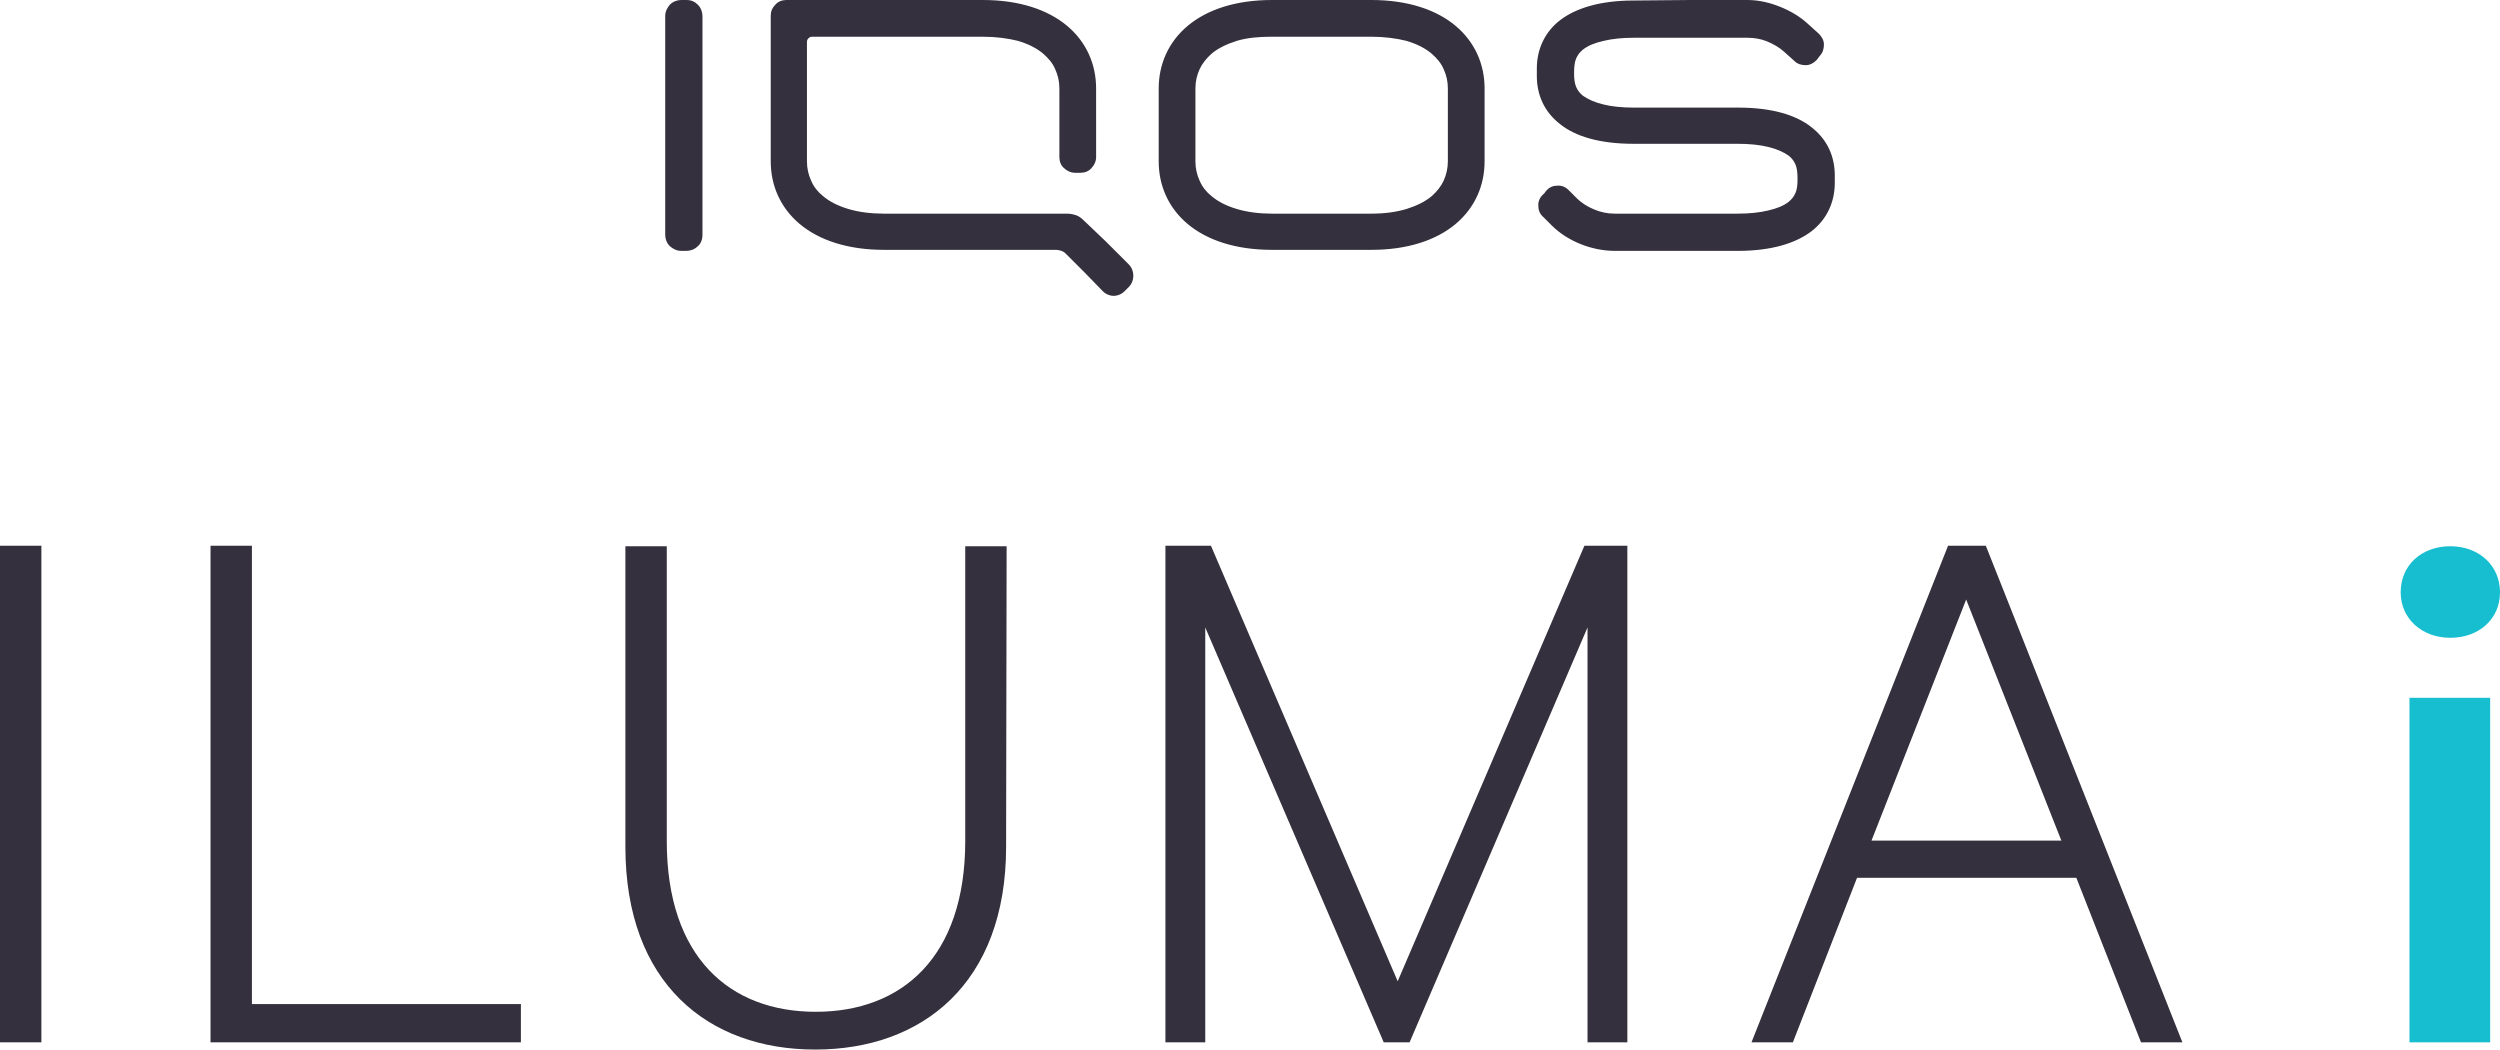 <?xml version="1.0" encoding="utf-8"?>
<!-- Generator: Adobe Illustrator 27.9.0, SVG Export Plug-In . SVG Version: 6.00 Build 0)  -->
<svg version="1.1" id="Layer_2_00000077322626621857219150000011367828485421062289_"
	 xmlns="http://www.w3.org/2000/svg" xmlns:xlink="http://www.w3.org/1999/xlink" x="0px" y="0px" viewBox="0 0 483.3 202.9"
	 style="enable-background:new 0 0 483.3 202.9;" xml:space="preserve">
<style type="text/css">
	.st0{fill:#34303D;}
	.st1{fill:#16BECF;}
</style>
<g id="Layer_1-2">
	<g>
		<path class="st0" d="M265.1,7.1c2.5,0,4.8,0.3,6.8,0.8c2,0.6,3.6,1.4,4.9,2.5c1,0.9,1.8,1.8,2.3,3c0.5,1.1,0.8,2.3,0.8,3.7v14.1
			c0,1.3-0.3,2.6-0.8,3.7c-0.5,1.1-1.3,2.1-2.3,3c-1.3,1.1-3,1.9-4.9,2.5c-2,0.6-4.2,0.9-6.8,0.9h-19.2c-2.5,0-4.8-0.3-6.8-0.9
			c-2-0.6-3.6-1.4-4.9-2.5c-1-0.8-1.8-1.8-2.3-3c-0.5-1.1-0.8-2.3-0.8-3.7V17.1c0-1.4,0.3-2.6,0.8-3.7c0.5-1.1,1.3-2.1,2.3-3
			c1.3-1.1,3-1.9,4.9-2.5c2-0.6,4.2-0.8,6.8-0.8C245.9,7.1,265.1,7.1,265.1,7.1z M265.1,0h-19.2c-7.1,0-12.6,1.9-16.3,5
			s-5.6,7.4-5.6,12.1v14.1c0,4.7,1.9,9,5.6,12.1s9.2,5,16.3,5h19.2c7.1,0,12.6-1.9,16.3-5c3.7-3.1,5.6-7.4,5.6-12.1V17.1
			c0-4.7-1.9-9-5.6-12.1C277.7,1.9,272.2,0,265.1,0 M209.5,42.6c-0.4-0.4-0.9-0.8-1.5-1c-0.6-0.2-1.2-0.3-1.8-0.3h-35.4
			c-2.5,0-4.8-0.3-6.8-0.9c-2-0.6-3.6-1.4-4.9-2.5c-1-0.8-1.8-1.8-2.3-3c-0.5-1.1-0.8-2.3-0.8-3.7V8.1c0-0.3,0.1-0.5,0.3-0.7
			c0.2-0.2,0.4-0.3,0.7-0.3h33c2.5,0,4.8,0.3,6.8,0.8c2,0.6,3.6,1.4,4.9,2.5c1,0.9,1.8,1.8,2.3,3c0.5,1.1,0.8,2.3,0.8,3.7v13.3
			c0,0.8,0.3,1.6,0.9,2.1c0.5,0.5,1.3,0.9,2.1,0.9h1.1c0.8,0,1.6-0.3,2.1-0.9c0.5-0.5,0.9-1.3,0.9-2.1V17.1c0-4.7-1.9-9-5.6-12.1
			c-3.7-3.1-9.2-5-16.3-5H152c-0.8,0-1.6,0.3-2.1,0.9c-0.6,0.6-0.9,1.3-0.9,2.1v28.2c0,4.7,1.9,9,5.6,12.1c3.7,3.1,9.2,5,16.3,5
			h33.3c0.3,0,0.7,0.1,1,0.2c0.3,0.1,0.6,0.3,0.8,0.5l3.6,3.6l3.6,3.7c0.6,0.6,1.4,0.9,2.1,0.9s1.5-0.3,2.1-0.9l0.4-0.4l0.4-0.4
			c0.6-0.6,0.9-1.4,0.9-2.2s-0.3-1.6-0.9-2.2l-4.4-4.4L209.5,42.6L209.5,42.6z M315.8,0.1c-6.5,0-11.2,1.5-14.2,3.8
			s-4.5,5.7-4.5,9.3v1.5c0,3.6,1.4,6.9,4.5,9.3c3,2.4,7.7,3.8,14.2,3.8H336c2.2,0,4.2,0.2,5.8,0.6c1.7,0.4,3,1,4,1.7
			c0.6,0.5,1,1,1.3,1.7c0.3,0.7,0.4,1.6,0.4,2.8s-0.1,2-0.4,2.7c-0.3,0.7-0.7,1.2-1.3,1.7c-1,0.8-2.3,1.3-4,1.7
			c-1.7,0.4-3.6,0.6-5.8,0.6h-23.9c-1.4,0-2.7-0.3-3.9-0.8c-1.2-0.5-2.4-1.2-3.4-2.2l-0.8-0.8l-0.8-0.8c-0.6-0.6-1.4-0.9-2.2-0.8
			c-0.8,0-1.5,0.3-2.1,1l-0.3,0.4l-0.4,0.4c-0.6,0.6-0.9,1.4-0.8,2.2c0,0.8,0.3,1.5,1,2.1l0.8,0.8l0.8,0.8c1.6,1.6,3.6,2.8,5.6,3.6
			s4.3,1.3,6.6,1.3H336c6.5,0,11.2-1.5,14.2-3.8s4.5-5.7,4.5-9.3v-1.5c0-3.6-1.4-6.9-4.5-9.3c-3-2.4-7.7-3.8-14.2-3.8h-20.2
			c-2.2,0-4.2-0.2-5.8-0.6c-1.7-0.4-3-1-4-1.7c-0.6-0.5-1-1-1.3-1.7c-0.3-0.7-0.4-1.6-0.4-2.7s0.1-2.1,0.4-2.8
			c0.3-0.7,0.7-1.2,1.3-1.7c1-0.8,2.3-1.3,4-1.7c1.7-0.4,3.6-0.6,5.8-0.6l11,0l11,0c1.3,0,2.6,0.2,3.8,0.7c1.2,0.5,2.3,1.1,3.3,2
			l1,0.9l1,0.9c0.6,0.6,1.4,0.8,2.2,0.8c0.8,0,1.5-0.4,2.1-1l0.3-0.4l0.3-0.4c0.6-0.6,0.8-1.4,0.8-2.2s-0.4-1.5-1-2.1l-1-0.9l-1-0.9
			c-1.6-1.5-3.5-2.6-5.5-3.4S340,0,337.8,0l-11,0L315.8,0.1L315.8,0.1z M128.6,3.1v42.3c0,0.8,0.3,1.6,0.9,2.2
			c0.6,0.5,1.3,0.9,2.2,0.9h1c0.8,0,1.6-0.3,2.2-0.9c0.6-0.5,0.9-1.3,0.9-2.2V3.1c0-0.8-0.3-1.6-0.9-2.2c-0.6-0.6-1.3-0.9-2.2-0.9
			h-1c-0.8,0-1.6,0.3-2.2,0.9C129,1.5,128.6,2.2,128.6,3.1"/>
		<path class="st1" d="M464.1,114.5c0-5.3,4.1-8.9,9.6-8.9s9.6,3.7,9.6,8.9s-4.1,8.8-9.6,8.8S464.1,119.6,464.1,114.5 M465.8,134.9
			h15.6v66.6h-15.6V134.9z"/>
		<path class="st0" d="M314.6,201.5h-7.7v-80.2l-34.4,80.2h-5L233,121.3v80.2h-7.7v-96h8.8l36.1,84.2l36.1-84.2h8.3L314.6,201.5
			L314.6,201.5z M194.5,163.7c0,26.4-16.2,39.2-36.9,39.2s-36.7-12.8-36.7-39.2v-58.1h8v57c0,22.5,12.2,33,28.8,33
			s28.9-10.5,28.9-33v-57h8L194.5,163.7L194.5,163.7z M100.7,201.5h-60v-96h8v88.6h52L100.7,201.5L100.7,201.5z M8,201.5H0v-96h8
			L8,201.5L8,201.5z M361.8,162.5l18.3-46.6l18.4,46.6H361.8z M383.9,105.5h-7.3l-38,96h8l12.4-31.8h42.4l12.5,31.8h8L383.9,105.5
			L383.9,105.5z"/>
	</g>
</g>
</svg>
